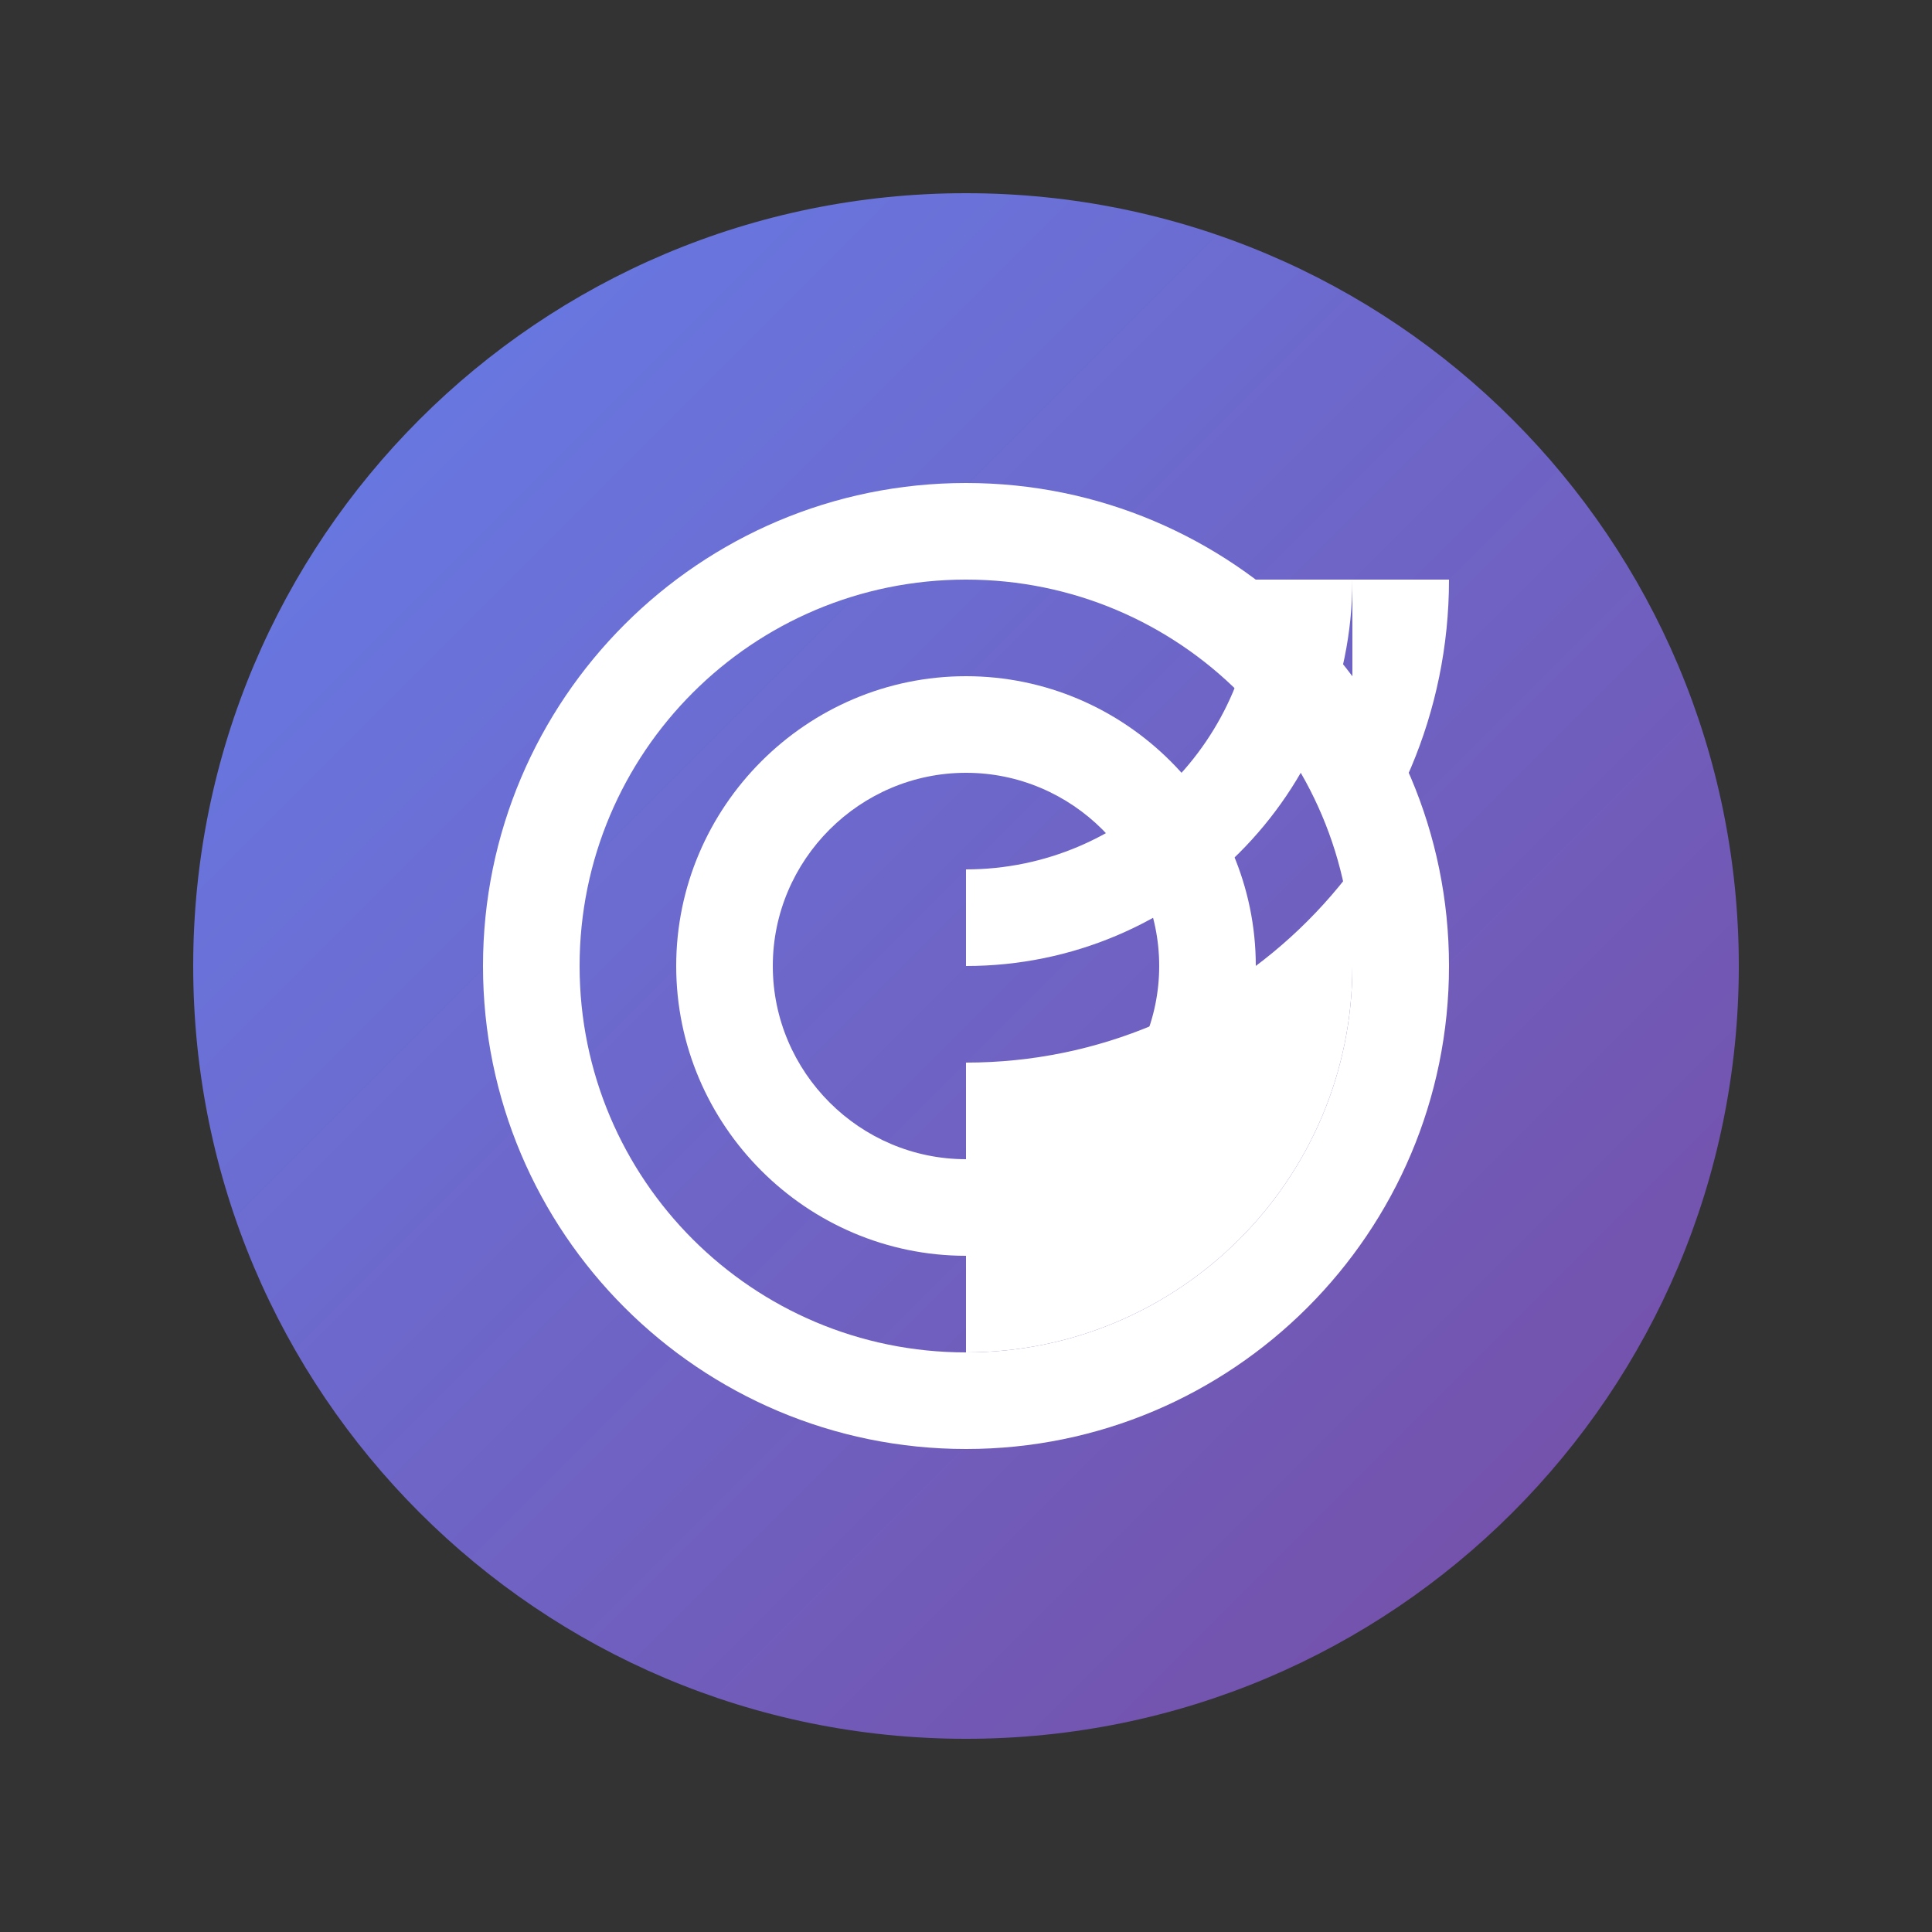 <svg xmlns="http://www.w3.org/2000/svg" viewBox="0 0 200 200">
  <rect x="0" y="0" width="200" height="200" fill="#333333" stroke="none"/>
  <defs>
    <linearGradient id="b" x1="0%" y1="0%" x2="100%" y2="100%">
      <stop offset="0%" style="stop-color:#667eea"/>
      <stop offset="100%" style="stop-color:#764ba2"/>
    </linearGradient>
  </defs>
  <rect width="200" height="200" fill="none"/>
  <path fill="url(#b)" d="M100 180C55.8 180 20 144.2 20 100S55.8 20 100 20s80 35.8 80 80-35.8 80-80 80z"/>
  <path fill="#FFF" d="M100 50c-27.6 0-50 22.4-50 50s22.4 50 50 50 50-22.4 50-50-22.4-50-50-50zm0 90c-22.1 0-40-17.9-40-40s17.9-40 40-40 40 17.9 40 40-17.9 40-40 40z"/>
  <path fill="#FFF" d="M100 70c-16.5 0-30 13.5-30 30s13.5 30 30 30 30-13.5 30-30-13.5-30-30-30zm0 50c-11 0-20-9-20-20s9-20 20-20 20 9 20 20-9 20-20 20z"/>
  <path fill="#FFF" d="M140 100c0 22.1-17.9 40-40 40V90c16.5 0 30-13.5 30-30h10c0 22.1-17.9 40-40 40v10c27.6 0 50-22.4 50-50h-10z"/>
</svg>
